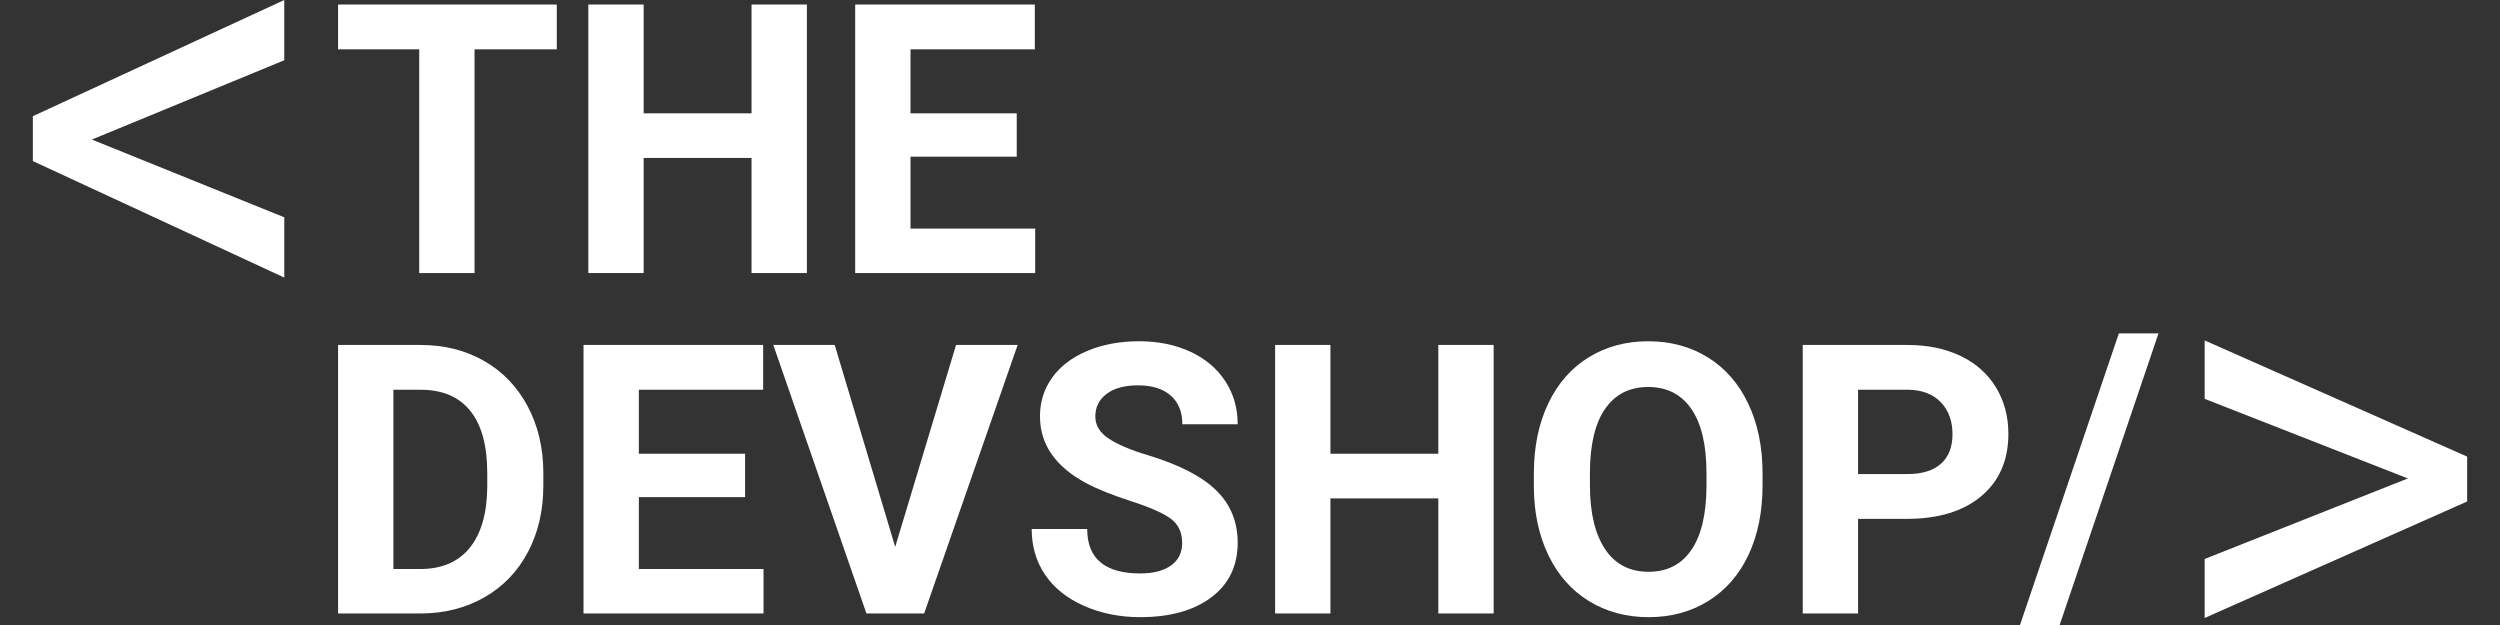 <?xml version="1.0" encoding="utf-8"?>
<!-- Generator: Adobe Illustrator 16.0.0, SVG Export Plug-In . SVG Version: 6.00 Build 0)  -->
<!DOCTYPE svg PUBLIC "-//W3C//DTD SVG 1.1//EN" "http://www.w3.org/Graphics/SVG/1.1/DTD/svg11.dtd">
<svg version="1.1" id="Layer_1" xmlns="http://www.w3.org/2000/svg" xmlns:xlink="http://www.w3.org/1999/xlink" x="0px" y="0px"
	 width="400px" height="100px" viewBox="0 0 400 100" enable-background="new 0 0 400 100" xml:space="preserve">
<rect x="0" y="0" width="400" height="100" fill="#333333" stroke="none"/>
<g>
	<g>
		<path fill="#FFFFFF" d="M14.698,22.328l30.786,12.442v9.64L5.255,25.77v-7.18L45.484,0v9.64L14.698,22.328z"/>
		<path fill="#FFFFFF" d="M89.087,7.895h-13.16v35.792h-8.853V7.895H54.091V0.723h34.996V7.895z"/>
		<path fill="#FFFFFF" d="M129.1,43.687h-8.854V25.273h-17.261v18.413h-8.853V0.723h8.853v17.41h17.261V0.723h8.854V43.687z"/>
		<path fill="#FFFFFF" d="M162.679,25.066h-16.996v11.509h19.947v7.111h-28.8V0.723h28.74v7.172h-19.888v10.238h16.996V25.066z"/>
	</g>
	<g>
		<path fill="#FFFFFF" d="M54.091,98.155V55.194h13.218c3.777,0,7.157,0.85,10.138,2.553c2.979,1.699,5.305,4.119,6.978,7.256
			c1.672,3.139,2.509,6.705,2.509,10.697v1.979c0,3.994-0.821,7.543-2.464,10.65s-3.96,5.518-6.95,7.229
			c-2.99,1.713-6.363,2.578-10.121,2.598H54.091z M62.942,62.362v28.682h4.278c3.462,0,6.107-1.131,7.938-3.395
			c1.829-2.26,2.764-5.496,2.803-9.705V75.67c0-4.365-0.904-7.676-2.714-9.93c-1.811-2.252-4.457-3.379-7.938-3.379H62.942z"/>
		<path fill="#FFFFFF" d="M119.213,79.536h-16.996v11.508h19.946v7.111H93.364V55.194h28.74v7.168h-19.888v10.24h16.996V79.536z"/>
		<path fill="#FFFFFF" d="M143.232,87.502l9.737-32.309h9.855l-14.96,42.961h-9.236l-14.901-42.961h9.827L143.232,87.502z"/>
		<path fill="#FFFFFF" d="M189.146,86.883c0-1.672-0.59-2.955-1.77-3.85c-1.181-0.896-3.305-1.84-6.374-2.834
			c-3.068-0.992-5.498-1.971-7.288-2.936c-4.879-2.637-7.318-6.188-7.318-10.652c0-2.32,0.654-4.391,1.963-6.211
			c1.309-1.818,3.187-3.24,5.636-4.266c2.449-1.021,5.197-1.533,8.248-1.533c3.068,0,5.803,0.557,8.203,1.668
			c2.399,1.109,4.264,2.68,5.591,4.707c1.328,2.025,1.991,4.326,1.991,6.904h-8.852c0-1.967-0.62-3.496-1.859-4.588
			s-2.979-1.637-5.222-1.637c-2.165,0-3.847,0.455-5.047,1.371c-1.2,0.912-1.8,2.119-1.8,3.613c0,1.396,0.703,2.568,2.11,3.514
			c1.406,0.941,3.477,1.828,6.211,2.652c5.036,1.516,8.704,3.396,11.007,5.639c2.301,2.242,3.451,5.035,3.451,8.381
			c0,3.715-1.406,6.633-4.219,8.746c-2.813,2.115-6.6,3.174-11.36,3.174c-3.305,0-6.314-0.605-9.029-1.814
			c-2.715-1.211-4.785-2.869-6.211-4.975c-1.427-2.104-2.14-4.541-2.14-7.316h8.882c0,4.74,2.832,7.109,8.498,7.109
			c2.104,0,3.747-0.426,4.928-1.281C188.556,89.612,189.146,88.417,189.146,86.883z"/>
		<path fill="#FFFFFF" d="M238.986,98.155h-8.854V79.743h-17.264v18.412h-8.851V55.194h8.851v17.408h17.264V55.194h8.854V98.155z"/>
		<path fill="#FFFFFF" d="M282.007,77.647c0,4.23-0.748,7.939-2.244,11.125c-1.494,3.186-3.635,5.645-6.416,7.375
			c-2.785,1.732-5.977,2.6-9.576,2.6c-3.561,0-6.738-0.857-9.531-2.568c-2.795-1.713-4.957-4.154-6.49-7.334
			c-1.535-3.174-2.313-6.83-2.332-10.961V75.76c0-4.23,0.762-7.953,2.285-11.168c1.525-3.217,3.682-5.686,6.463-7.408
			c2.785-1.721,5.965-2.582,9.547-2.582c3.58,0,6.762,0.861,9.545,2.582c2.783,1.723,4.938,4.191,6.463,7.408
			c1.525,3.215,2.287,6.93,2.287,11.137V77.647z M273.037,75.7c0-4.504-0.807-7.928-2.42-10.268
			c-1.613-2.342-3.914-3.512-6.904-3.512c-2.971,0-5.264,1.156-6.875,3.467c-1.615,2.314-2.43,5.699-2.449,10.164v2.096
			c0,4.389,0.807,7.791,2.418,10.209c1.613,2.42,3.936,3.631,6.965,3.631c2.971,0,5.254-1.166,6.846-3.496
			c1.594-2.332,2.398-5.73,2.42-10.197V75.7z"/>
		<path fill="#FFFFFF" d="M297.291,83.018v15.137h-8.852V55.194h16.762c3.225,0,6.063,0.59,8.514,1.77
			c2.447,1.18,4.332,2.857,5.648,5.029c1.318,2.176,1.977,4.648,1.977,7.422c0,4.211-1.439,7.529-4.32,9.959
			c-2.885,2.432-6.873,3.645-11.967,3.645H297.291z M297.291,75.846h7.91c2.34,0,4.127-0.549,5.355-1.652
			c1.229-1.1,1.844-2.672,1.844-4.719c0-2.105-0.621-3.807-1.859-5.105s-2.951-1.967-5.135-2.008h-8.115V75.846z"/>
		<path fill="#FFFFFF" d="M329.542,100h-6.344l15.816-46.652h6.344L329.542,100z"/>
		<path fill="#FFFFFF" d="M385.253,76.551l-32.508-12.736v-9.346l42,18.59v7.18l-42,18.639v-9.441L385.253,76.551z"/>
	</g>
</g>
</svg>
